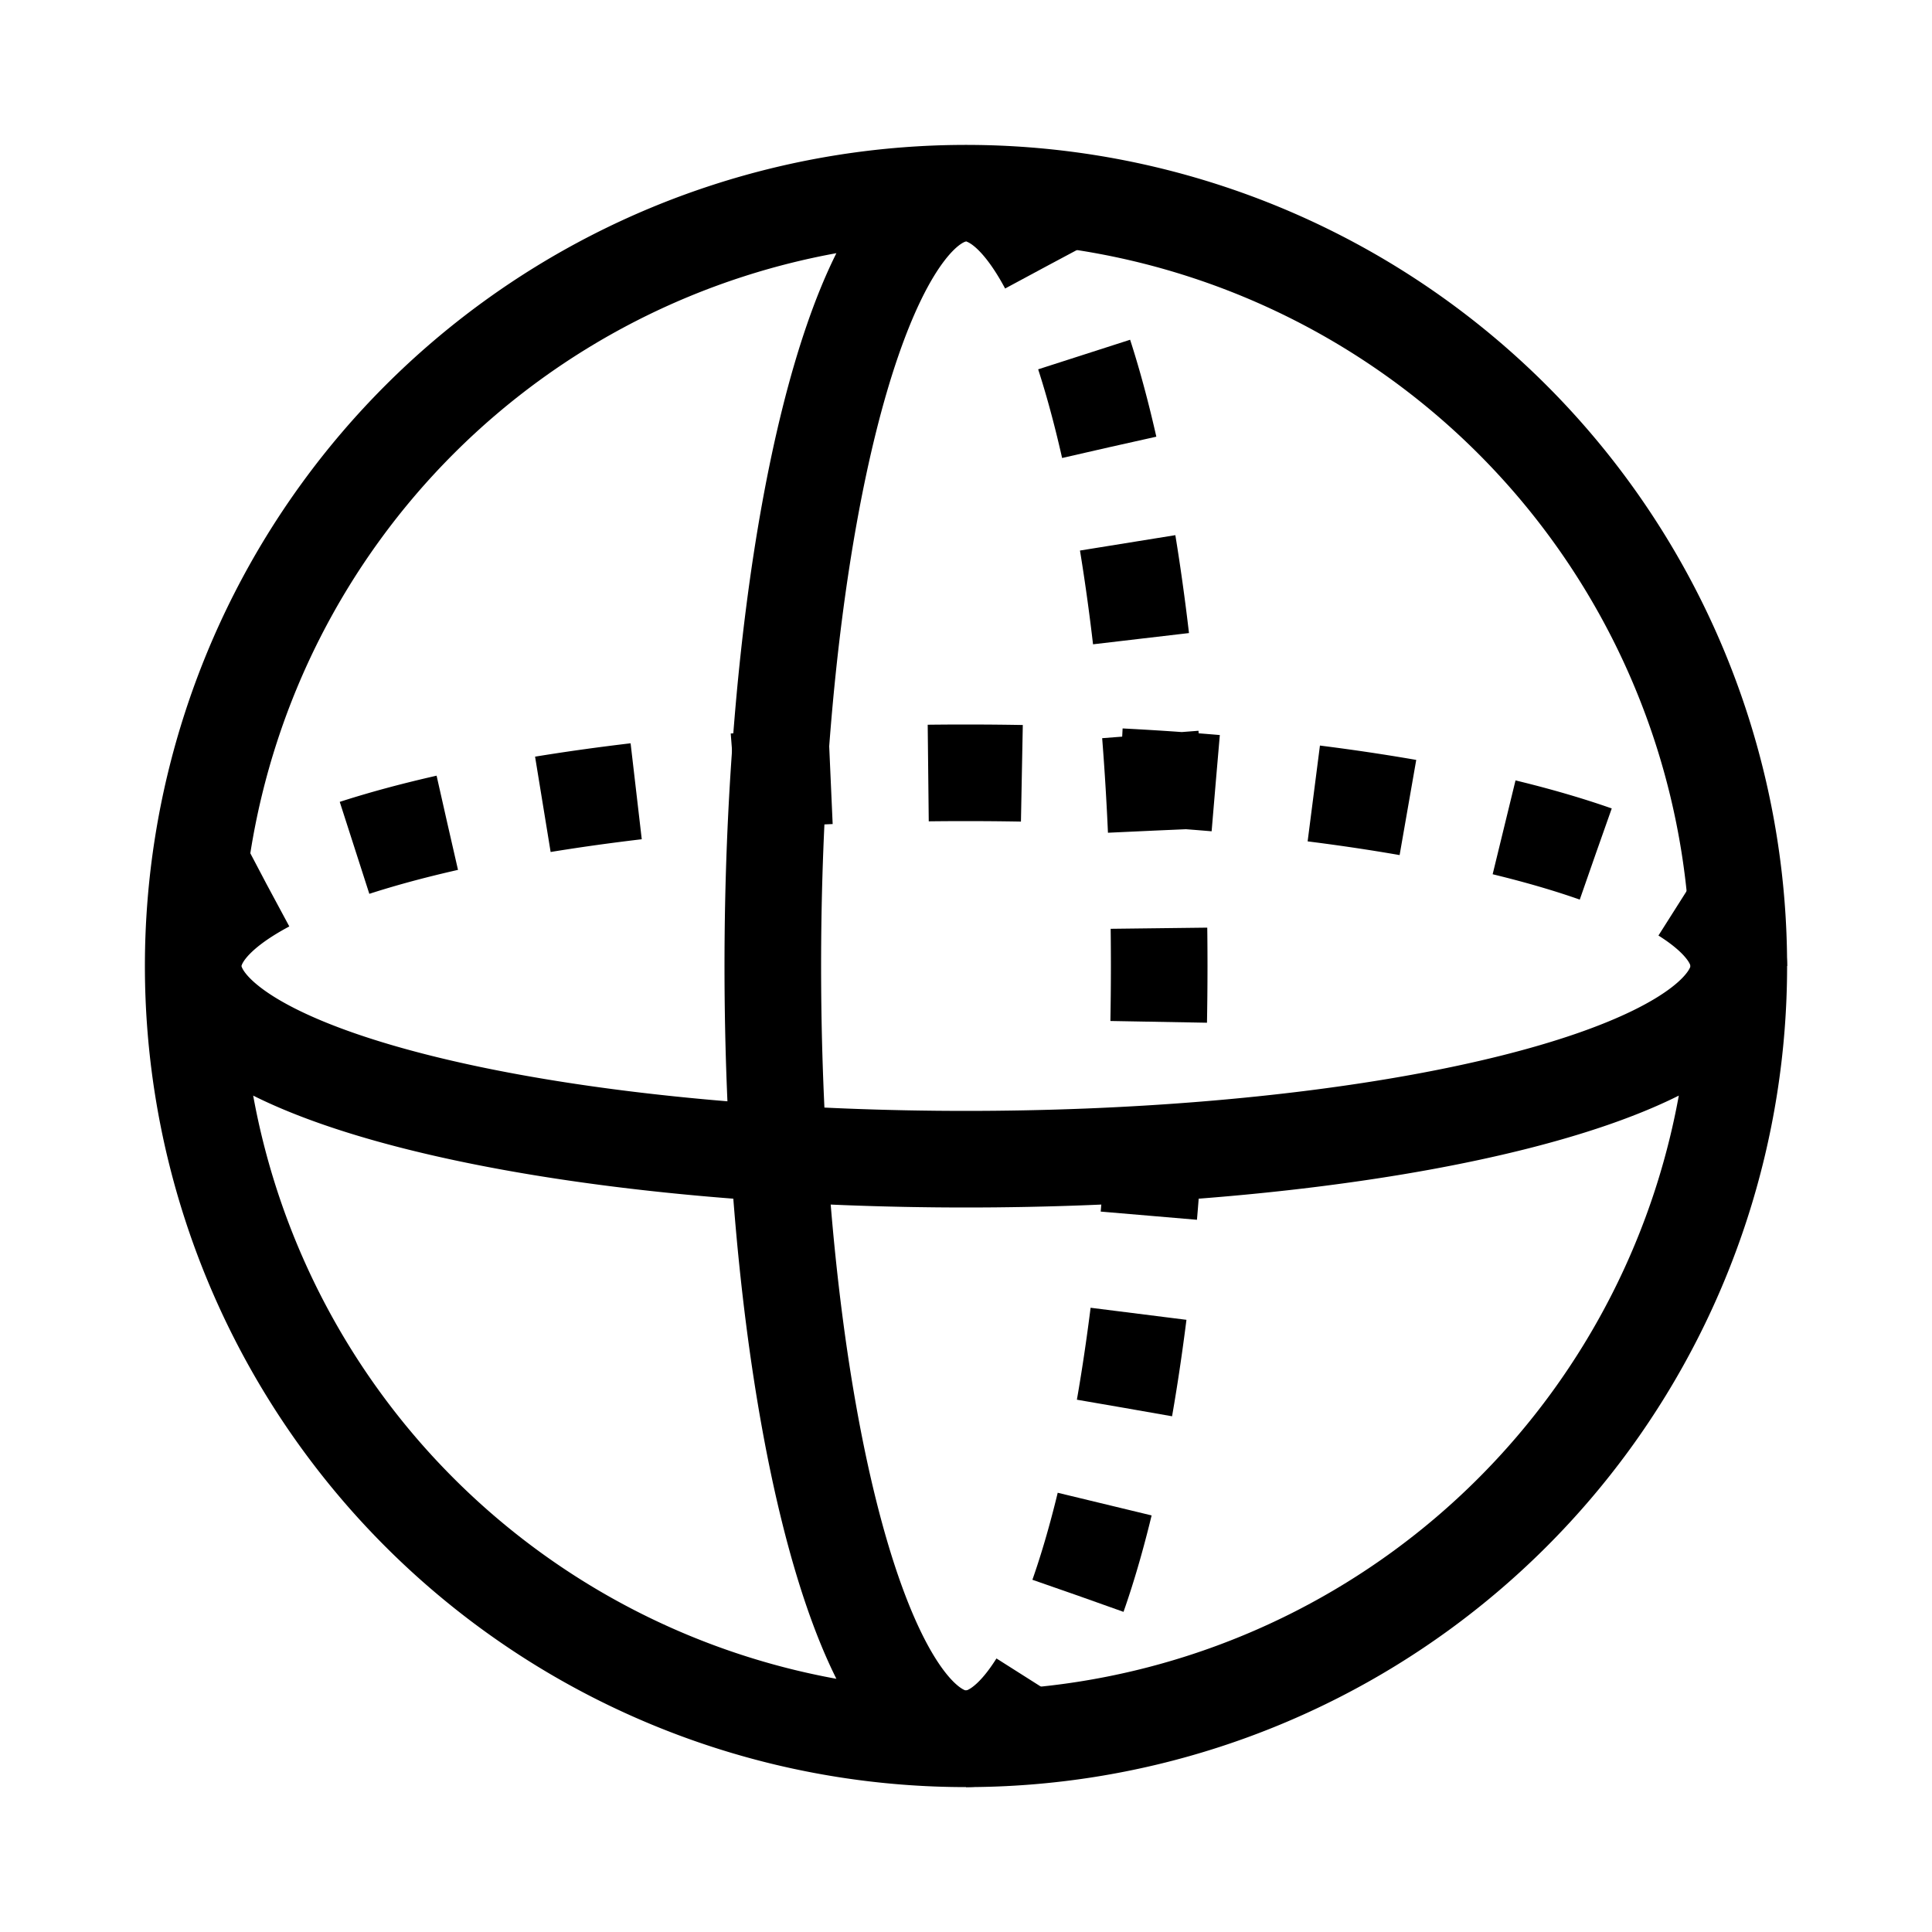 <?xml version="1.0"?>
<svg fill="#000000" version="1.1" xmlns="http://www.w3.org/2000/svg" xmlns:xlink="http://www.w3.org/1999/xlink" viewBox="0 0 1 1" xml:space="preserve">
    <path d="M0.1,0.5 A0.4,0.4,0,0,0,0.9,0.5 A0.4,0.4,0,0,0,0.1,0.5
             M0.1,0.5 A0.4,0.1,0,0,0,0.9,0.5
             M0.5,0.1 A0.1,0.4,0,0,0,0.5,0.9" fill="none" stroke="black" stroke-width="0.05" stroke-linejoin="round" stroke-linecap="round"/>
    <path d="M0.9,0.5 A0.4,0.1,0,0,0,0.1,0.5
             M0.5,0.9 A0.1,0.4,0,0,0,0.5,0.1" fill="none" stroke="black" stroke-width="0.05" stroke-dasharray="0.05,0.05"/>
</svg>
